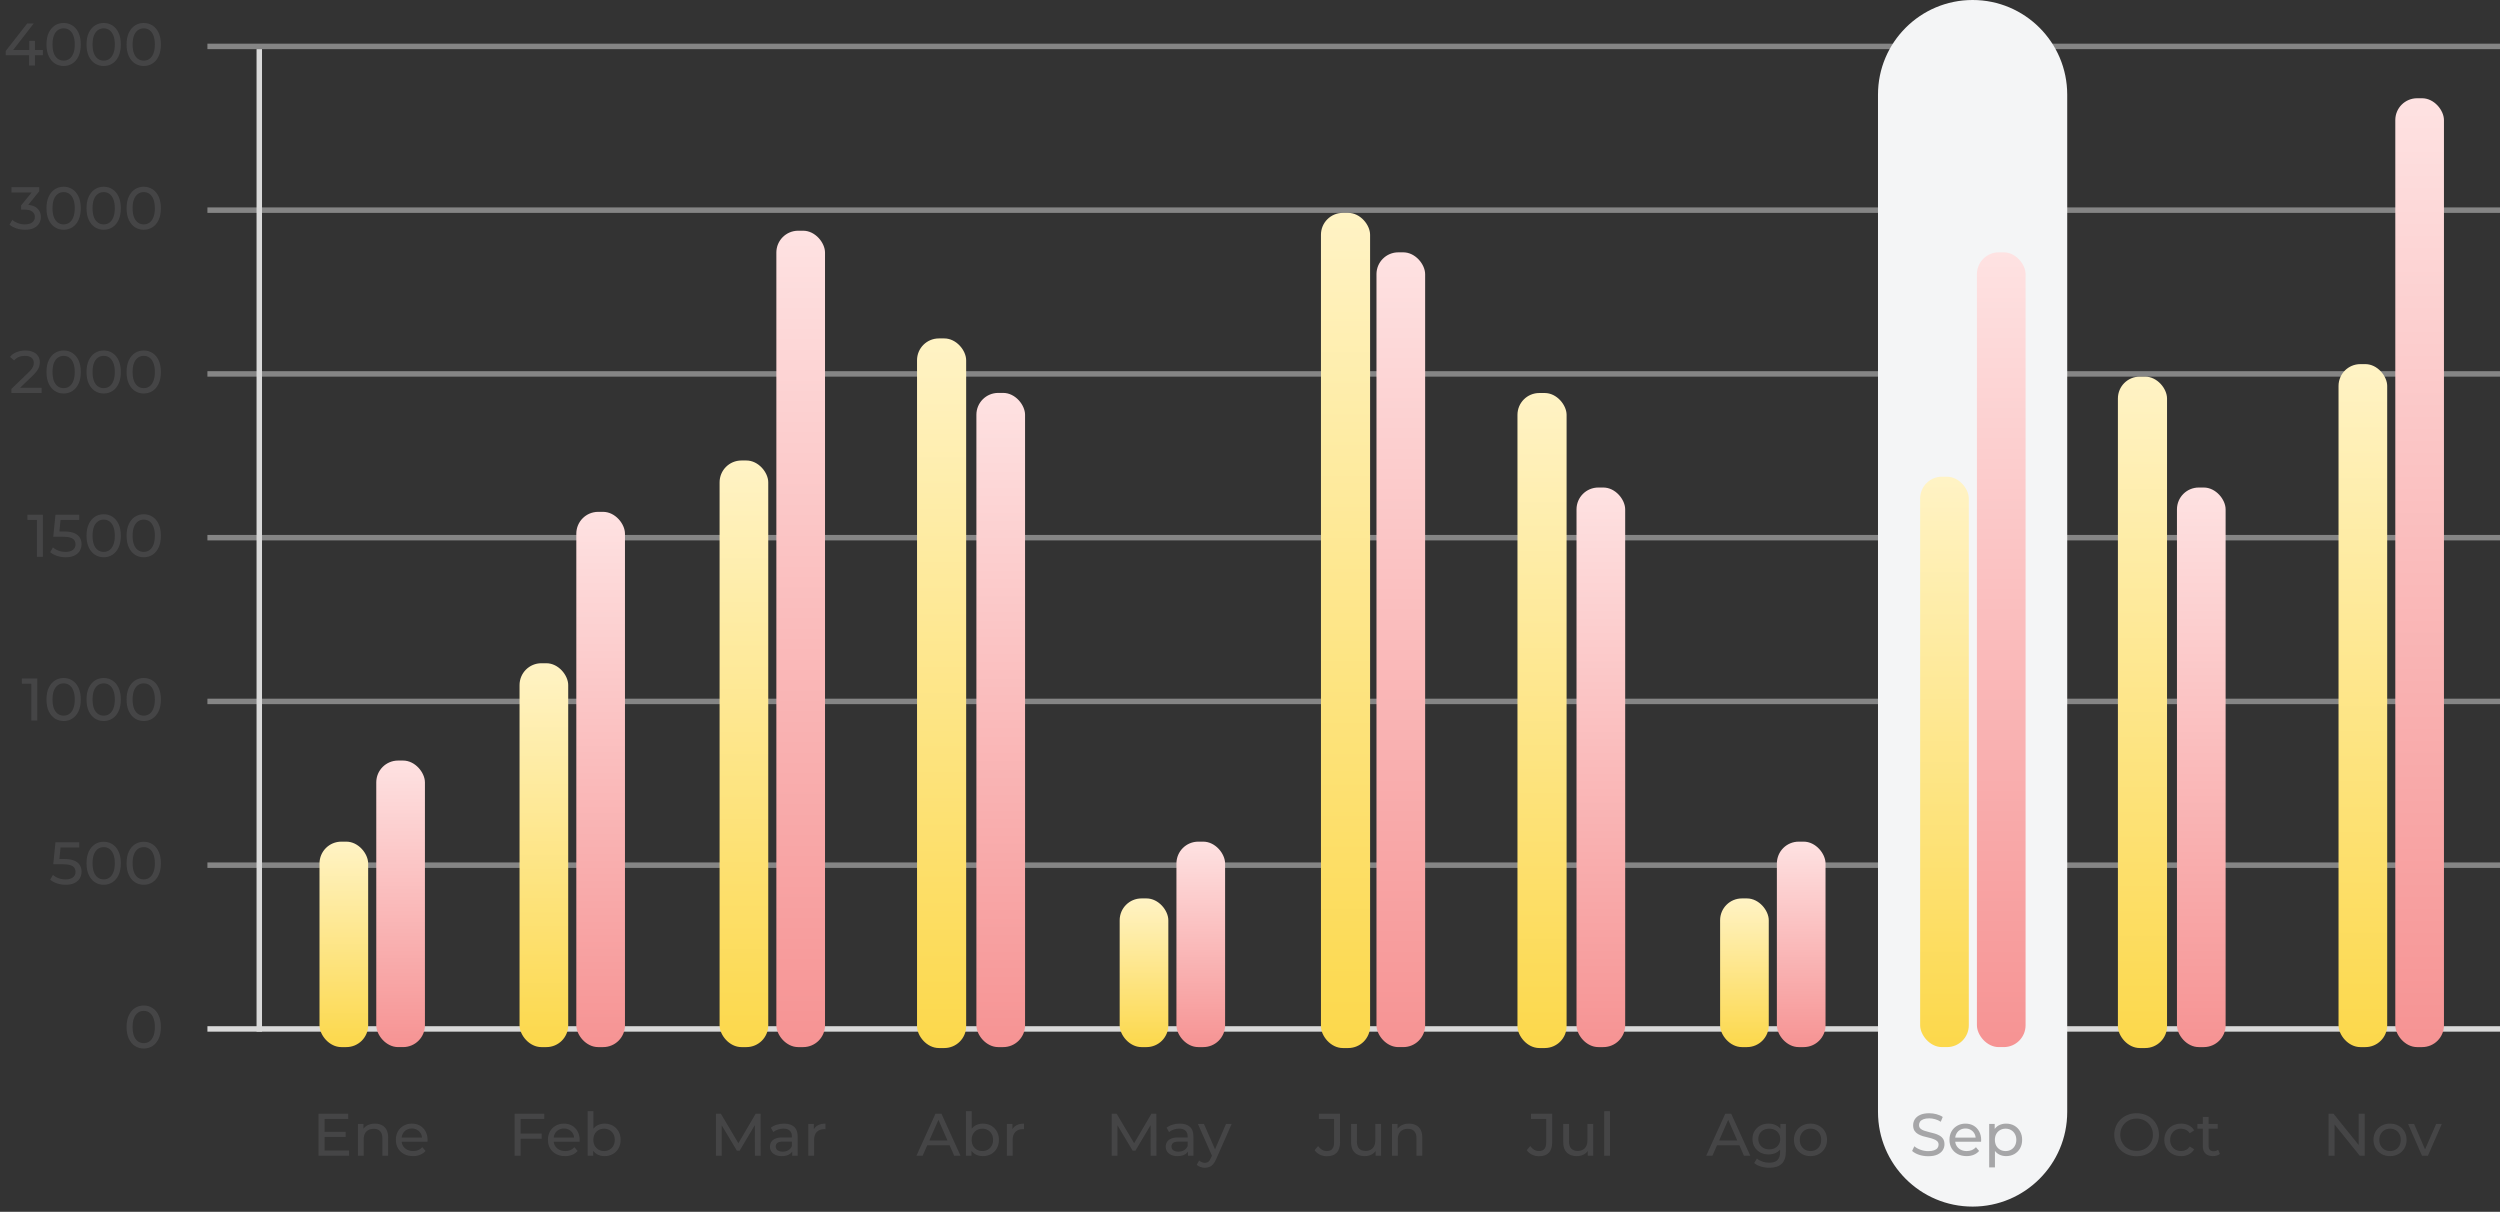 <svg width="458" height="222" viewBox="0 0 458 222" fill="none" xmlns="http://www.w3.org/2000/svg">
<rect x="0" y="0" width="458" height="222" fill="#333333" stroke="none"/>
<line x1="38" y1="188.5" x2="458" y2="188.5" stroke="#D9D9D9"/>
<line x1="47.5" y1="189" x2="47.5" y2="9" stroke="#D9D9D9"/>
<line opacity="0.5" x1="38" y1="158.5" x2="458" y2="158.5" stroke="#D9D9D9"/>
<line opacity="0.5" x1="38" y1="128.5" x2="458" y2="128.5" stroke="#D9D9D9"/>
<line opacity="0.5" x1="38" y1="98.5" x2="458" y2="98.5" stroke="#D9D9D9"/>
<line opacity="0.5" x1="38" y1="68.5" x2="458" y2="68.5" stroke="#D9D9D9"/>
<line opacity="0.5" x1="38" y1="38.5" x2="458" y2="38.5" stroke="#D9D9D9"/>
<line opacity="0.5" x1="38" y1="8.5" x2="458" y2="8.5" stroke="#D9D9D9"/>
<path d="M344.048 17.333C344.048 7.76 351.808 0 361.381 0C370.954 0 378.714 7.76 378.714 17.333V203.714C378.714 213.287 370.954 221.048 361.381 221.048C351.808 221.048 344.048 213.287 344.048 203.714V17.333Z" fill="#F4F5F6"/>
<rect x="68.933" y="139.333" width="8.914" height="52.495" rx="4" fill="url(#paint0_linear_394_1539)"/>
<rect x="58.533" y="154.19" width="8.914" height="37.638" rx="4" fill="url(#paint1_linear_394_1539)"/>
<rect x="178.876" y="71.981" width="8.914" height="119.848" rx="4" fill="url(#paint2_linear_394_1539)"/>
<rect x="168" y="62" width="9" height="130" rx="4" fill="url(#paint3_linear_394_1539)"/>
<rect x="105.581" y="93.772" width="8.914" height="98.057" rx="4" fill="url(#paint4_linear_394_1539)"/>
<rect x="95.181" y="121.505" width="8.914" height="70.324" rx="4" fill="url(#paint5_linear_394_1539)"/>
<rect x="215.524" y="154.19" width="8.914" height="37.638" rx="4" fill="url(#paint6_linear_394_1539)"/>
<rect x="205.124" y="164.591" width="8.914" height="27.238" rx="4" fill="url(#paint7_linear_394_1539)"/>
<rect x="142.229" y="42.267" width="8.914" height="149.562" rx="4" fill="url(#paint8_linear_394_1539)"/>
<rect x="131.829" y="84.362" width="8.914" height="107.467" rx="4" fill="url(#paint9_linear_394_1539)"/>
<rect x="288.819" y="89.314" width="8.914" height="102.514" rx="4" fill="url(#paint10_linear_394_1539)"/>
<rect x="278" y="72" width="9" height="120" rx="4" fill="url(#paint11_linear_394_1539)"/>
<rect x="325.524" y="154.19" width="8.914" height="37.638" rx="4" fill="url(#paint12_linear_394_1539)"/>
<rect x="315.124" y="164.591" width="8.914" height="27.238" rx="4" fill="url(#paint13_linear_394_1539)"/>
<rect x="362.172" y="46.228" width="8.914" height="145.6" rx="4" fill="url(#paint14_linear_394_1539)"/>
<rect x="351.771" y="87.333" width="8.914" height="104.495" rx="4" fill="url(#paint15_linear_394_1539)"/>
<rect x="398.819" y="89.314" width="8.914" height="102.514" rx="4" fill="url(#paint16_linear_394_1539)"/>
<rect x="388" y="69" width="9" height="123" rx="4" fill="url(#paint17_linear_394_1539)"/>
<path opacity="0.5" d="M59.36 207.355H63.32V208.29H59.36V207.355ZM59.459 210.776H63.947V211.733H58.359V204.033H63.793V204.99H59.459V210.776ZM68.687 205.848C69.164 205.848 69.582 205.94 69.941 206.123C70.308 206.307 70.594 206.585 70.799 206.959C71.005 207.333 71.107 207.806 71.107 208.378V211.733H70.051V208.499C70.051 207.935 69.912 207.509 69.633 207.223C69.362 206.937 68.977 206.794 68.478 206.794C68.104 206.794 67.778 206.868 67.499 207.014C67.221 207.161 67.004 207.377 66.85 207.663C66.704 207.949 66.63 208.305 66.63 208.73V211.733H65.574V205.903H66.586V207.476L66.421 207.058C66.612 206.677 66.905 206.38 67.301 206.167C67.697 205.955 68.159 205.848 68.687 205.848ZM75.657 211.799C75.034 211.799 74.484 211.671 74.007 211.414C73.538 211.158 73.171 210.806 72.907 210.358C72.651 209.911 72.522 209.398 72.522 208.818C72.522 208.239 72.647 207.726 72.897 207.278C73.153 206.831 73.501 206.483 73.942 206.233C74.389 205.977 74.891 205.848 75.448 205.848C76.013 205.848 76.512 205.973 76.945 206.222C77.377 206.472 77.715 206.824 77.957 207.278C78.206 207.726 78.331 208.25 78.331 208.851C78.331 208.895 78.327 208.947 78.32 209.005C78.32 209.064 78.316 209.119 78.308 209.17H73.347V208.411H77.758L77.329 208.675C77.337 208.301 77.26 207.968 77.099 207.674C76.937 207.381 76.713 207.154 76.427 206.992C76.149 206.824 75.823 206.739 75.448 206.739C75.082 206.739 74.755 206.824 74.469 206.992C74.183 207.154 73.96 207.385 73.799 207.685C73.637 207.979 73.556 208.316 73.556 208.697V208.873C73.556 209.262 73.644 209.61 73.82 209.918C74.004 210.219 74.257 210.454 74.579 210.622C74.902 210.791 75.272 210.875 75.691 210.875C76.035 210.875 76.347 210.817 76.626 210.699C76.912 210.582 77.161 210.406 77.374 210.171L77.957 210.853C77.692 211.161 77.362 211.396 76.966 211.557C76.578 211.719 76.141 211.799 75.657 211.799Z" fill="#59595B"/>
<path opacity="0.5" d="M26.337 192.088C25.736 192.088 25.197 191.934 24.72 191.626C24.251 191.318 23.877 190.871 23.598 190.284C23.327 189.697 23.191 188.986 23.191 188.15C23.191 187.314 23.327 186.603 23.598 186.016C23.877 185.429 24.251 184.982 24.72 184.674C25.197 184.366 25.736 184.212 26.337 184.212C26.931 184.212 27.466 184.366 27.943 184.674C28.42 184.982 28.794 185.429 29.065 186.016C29.336 186.603 29.472 187.314 29.472 188.15C29.472 188.986 29.336 189.697 29.065 190.284C28.794 190.871 28.42 191.318 27.943 191.626C27.466 191.934 26.931 192.088 26.337 192.088ZM26.337 191.109C26.74 191.109 27.092 190.999 27.393 190.779C27.701 190.559 27.939 190.229 28.108 189.789C28.284 189.349 28.372 188.803 28.372 188.15C28.372 187.497 28.284 186.951 28.108 186.511C27.939 186.071 27.701 185.741 27.393 185.521C27.092 185.301 26.74 185.191 26.337 185.191C25.934 185.191 25.578 185.301 25.27 185.521C24.962 185.741 24.72 186.071 24.544 186.511C24.375 186.951 24.291 187.497 24.291 188.15C24.291 188.803 24.375 189.349 24.544 189.789C24.72 190.229 24.962 190.559 25.27 190.779C25.578 190.999 25.934 191.109 26.337 191.109Z" fill="#59595B"/>
<path opacity="0.5" d="M12.024 162.088C11.481 162.088 10.953 162.004 10.44 161.835C9.934 161.666 9.519 161.439 9.197 161.153L9.703 160.284C9.959 160.526 10.293 160.724 10.704 160.878C11.114 161.032 11.551 161.109 12.013 161.109C12.599 161.109 13.05 160.984 13.366 160.735C13.681 160.486 13.839 160.152 13.839 159.734C13.839 159.448 13.769 159.199 13.63 158.986C13.49 158.773 13.248 158.612 12.904 158.502C12.566 158.385 12.101 158.326 11.507 158.326H9.758L10.165 154.3H14.51V155.257H10.572L11.144 154.718L10.825 157.897L10.253 157.369H11.738C12.508 157.369 13.127 157.468 13.597 157.666C14.066 157.864 14.407 158.139 14.62 158.491C14.832 158.836 14.939 159.235 14.939 159.69C14.939 160.13 14.832 160.533 14.62 160.9C14.407 161.259 14.084 161.549 13.652 161.769C13.226 161.982 12.684 162.088 12.024 162.088ZM19 162.088C18.399 162.088 17.86 161.934 17.383 161.626C16.914 161.318 16.54 160.871 16.261 160.284C15.99 159.697 15.854 158.986 15.854 158.15C15.854 157.314 15.99 156.603 16.261 156.016C16.54 155.429 16.914 154.982 17.383 154.674C17.86 154.366 18.399 154.212 19 154.212C19.594 154.212 20.13 154.366 20.606 154.674C21.083 154.982 21.457 155.429 21.728 156.016C22 156.603 22.135 157.314 22.135 158.15C22.135 158.986 22 159.697 21.728 160.284C21.457 160.871 21.083 161.318 20.606 161.626C20.13 161.934 19.594 162.088 19 162.088ZM19 161.109C19.404 161.109 19.756 160.999 20.056 160.779C20.364 160.559 20.602 160.229 20.771 159.789C20.947 159.349 21.035 158.803 21.035 158.15C21.035 157.497 20.947 156.951 20.771 156.511C20.602 156.071 20.364 155.741 20.056 155.521C19.756 155.301 19.404 155.191 19 155.191C18.597 155.191 18.241 155.301 17.933 155.521C17.625 155.741 17.383 156.071 17.207 156.511C17.038 156.951 16.954 157.497 16.954 158.15C16.954 158.803 17.038 159.349 17.207 159.789C17.383 160.229 17.625 160.559 17.933 160.779C18.241 160.999 18.597 161.109 19 161.109ZM26.337 162.088C25.736 162.088 25.197 161.934 24.72 161.626C24.251 161.318 23.877 160.871 23.598 160.284C23.327 159.697 23.191 158.986 23.191 158.15C23.191 157.314 23.327 156.603 23.598 156.016C23.877 155.429 24.251 154.982 24.72 154.674C25.197 154.366 25.736 154.212 26.337 154.212C26.931 154.212 27.466 154.366 27.943 154.674C28.42 154.982 28.794 155.429 29.065 156.016C29.336 156.603 29.472 157.314 29.472 158.15C29.472 158.986 29.336 159.697 29.065 160.284C28.794 160.871 28.42 161.318 27.943 161.626C27.466 161.934 26.931 162.088 26.337 162.088ZM26.337 161.109C26.74 161.109 27.092 160.999 27.393 160.779C27.701 160.559 27.939 160.229 28.108 159.789C28.284 159.349 28.372 158.803 28.372 158.15C28.372 157.497 28.284 156.951 28.108 156.511C27.939 156.071 27.701 155.741 27.393 155.521C27.092 155.301 26.74 155.191 26.337 155.191C25.934 155.191 25.578 155.301 25.27 155.521C24.962 155.741 24.72 156.071 24.544 156.511C24.375 156.951 24.291 157.497 24.291 158.15C24.291 158.803 24.375 159.349 24.544 159.789C24.72 160.229 24.962 160.559 25.27 160.779C25.578 160.999 25.934 161.109 26.337 161.109Z" fill="#59595B"/>
<path opacity="0.5" d="M5.744 132V124.74L6.217 125.257H4.006V124.3H6.833V132H5.744ZM11.663 132.088C11.062 132.088 10.523 131.934 10.046 131.626C9.577 131.318 9.203 130.871 8.924 130.284C8.653 129.697 8.517 128.986 8.517 128.15C8.517 127.314 8.653 126.603 8.924 126.016C9.203 125.429 9.577 124.982 10.046 124.674C10.523 124.366 11.062 124.212 11.663 124.212C12.257 124.212 12.793 124.366 13.269 124.674C13.746 124.982 14.12 125.429 14.391 126.016C14.663 126.603 14.798 127.314 14.798 128.15C14.798 128.986 14.663 129.697 14.391 130.284C14.12 130.871 13.746 131.318 13.269 131.626C12.793 131.934 12.257 132.088 11.663 132.088ZM11.663 131.109C12.067 131.109 12.419 130.999 12.719 130.779C13.027 130.559 13.266 130.229 13.434 129.789C13.61 129.349 13.698 128.803 13.698 128.15C13.698 127.497 13.61 126.951 13.434 126.511C13.266 126.071 13.027 125.741 12.719 125.521C12.419 125.301 12.067 125.191 11.663 125.191C11.26 125.191 10.904 125.301 10.596 125.521C10.288 125.741 10.046 126.071 9.87 126.511C9.702 126.951 9.617 127.497 9.617 128.15C9.617 128.803 9.702 129.349 9.87 129.789C10.046 130.229 10.288 130.559 10.596 130.779C10.904 130.999 11.26 131.109 11.663 131.109ZM19 132.088C18.399 132.088 17.86 131.934 17.383 131.626C16.914 131.318 16.54 130.871 16.261 130.284C15.99 129.697 15.854 128.986 15.854 128.15C15.854 127.314 15.99 126.603 16.261 126.016C16.54 125.429 16.914 124.982 17.383 124.674C17.86 124.366 18.399 124.212 19 124.212C19.594 124.212 20.13 124.366 20.606 124.674C21.083 124.982 21.457 125.429 21.728 126.016C22 126.603 22.135 127.314 22.135 128.15C22.135 128.986 22 129.697 21.728 130.284C21.457 130.871 21.083 131.318 20.606 131.626C20.13 131.934 19.594 132.088 19 132.088ZM19 131.109C19.404 131.109 19.756 130.999 20.056 130.779C20.364 130.559 20.602 130.229 20.771 129.789C20.947 129.349 21.035 128.803 21.035 128.15C21.035 127.497 20.947 126.951 20.771 126.511C20.602 126.071 20.364 125.741 20.056 125.521C19.756 125.301 19.404 125.191 19 125.191C18.597 125.191 18.241 125.301 17.933 125.521C17.625 125.741 17.383 126.071 17.207 126.511C17.038 126.951 16.954 127.497 16.954 128.15C16.954 128.803 17.038 129.349 17.207 129.789C17.383 130.229 17.625 130.559 17.933 130.779C18.241 130.999 18.597 131.109 19 131.109ZM26.337 132.088C25.736 132.088 25.197 131.934 24.72 131.626C24.251 131.318 23.877 130.871 23.598 130.284C23.327 129.697 23.191 128.986 23.191 128.15C23.191 127.314 23.327 126.603 23.598 126.016C23.877 125.429 24.251 124.982 24.72 124.674C25.197 124.366 25.736 124.212 26.337 124.212C26.931 124.212 27.466 124.366 27.943 124.674C28.42 124.982 28.794 125.429 29.065 126.016C29.336 126.603 29.472 127.314 29.472 128.15C29.472 128.986 29.336 129.697 29.065 130.284C28.794 130.871 28.42 131.318 27.943 131.626C27.466 131.934 26.931 132.088 26.337 132.088ZM26.337 131.109C26.74 131.109 27.092 130.999 27.393 130.779C27.701 130.559 27.939 130.229 28.108 129.789C28.284 129.349 28.372 128.803 28.372 128.15C28.372 127.497 28.284 126.951 28.108 126.511C27.939 126.071 27.701 125.741 27.393 125.521C27.092 125.301 26.74 125.191 26.337 125.191C25.934 125.191 25.578 125.301 25.27 125.521C24.962 125.741 24.72 126.071 24.544 126.511C24.375 126.951 24.291 127.497 24.291 128.15C24.291 128.803 24.375 129.349 24.544 129.789C24.72 130.229 24.962 130.559 25.27 130.779C25.578 130.999 25.934 131.109 26.337 131.109Z" fill="#59595B"/>
<path opacity="0.5" d="M6.764 102V94.74L7.237 95.257H5.026V94.3H7.853V102H6.764ZM12.024 102.088C11.481 102.088 10.953 102.004 10.44 101.835C9.934 101.666 9.519 101.439 9.197 101.153L9.703 100.284C9.959 100.526 10.293 100.724 10.704 100.878C11.114 101.032 11.551 101.109 12.013 101.109C12.599 101.109 13.05 100.984 13.366 100.735C13.681 100.486 13.839 100.152 13.839 99.734C13.839 99.448 13.769 99.199 13.63 98.986C13.49 98.773 13.248 98.612 12.904 98.502C12.566 98.385 12.101 98.326 11.507 98.326H9.758L10.165 94.3H14.51V95.257H10.572L11.144 94.718L10.825 97.897L10.253 97.369H11.738C12.508 97.369 13.127 97.468 13.597 97.666C14.066 97.864 14.407 98.139 14.62 98.491C14.832 98.836 14.939 99.235 14.939 99.69C14.939 100.13 14.832 100.533 14.62 100.9C14.407 101.259 14.084 101.549 13.652 101.769C13.226 101.982 12.684 102.088 12.024 102.088ZM19 102.088C18.399 102.088 17.86 101.934 17.383 101.626C16.914 101.318 16.54 100.871 16.261 100.284C15.99 99.697 15.854 98.986 15.854 98.15C15.854 97.314 15.99 96.603 16.261 96.016C16.54 95.429 16.914 94.982 17.383 94.674C17.86 94.366 18.399 94.212 19 94.212C19.594 94.212 20.13 94.366 20.606 94.674C21.083 94.982 21.457 95.429 21.728 96.016C22 96.603 22.135 97.314 22.135 98.15C22.135 98.986 22 99.697 21.728 100.284C21.457 100.871 21.083 101.318 20.606 101.626C20.13 101.934 19.594 102.088 19 102.088ZM19 101.109C19.404 101.109 19.756 100.999 20.056 100.779C20.364 100.559 20.602 100.229 20.771 99.789C20.947 99.349 21.035 98.803 21.035 98.15C21.035 97.497 20.947 96.951 20.771 96.511C20.602 96.071 20.364 95.741 20.056 95.521C19.756 95.301 19.404 95.191 19 95.191C18.597 95.191 18.241 95.301 17.933 95.521C17.625 95.741 17.383 96.071 17.207 96.511C17.038 96.951 16.954 97.497 16.954 98.15C16.954 98.803 17.038 99.349 17.207 99.789C17.383 100.229 17.625 100.559 17.933 100.779C18.241 100.999 18.597 101.109 19 101.109ZM26.337 102.088C25.736 102.088 25.197 101.934 24.72 101.626C24.251 101.318 23.877 100.871 23.598 100.284C23.327 99.697 23.191 98.986 23.191 98.15C23.191 97.314 23.327 96.603 23.598 96.016C23.877 95.429 24.251 94.982 24.72 94.674C25.197 94.366 25.736 94.212 26.337 94.212C26.931 94.212 27.466 94.366 27.943 94.674C28.42 94.982 28.794 95.429 29.065 96.016C29.336 96.603 29.472 97.314 29.472 98.15C29.472 98.986 29.336 99.697 29.065 100.284C28.794 100.871 28.42 101.318 27.943 101.626C27.466 101.934 26.931 102.088 26.337 102.088ZM26.337 101.109C26.74 101.109 27.092 100.999 27.393 100.779C27.701 100.559 27.939 100.229 28.108 99.789C28.284 99.349 28.372 98.803 28.372 98.15C28.372 97.497 28.284 96.951 28.108 96.511C27.939 96.071 27.701 95.741 27.393 95.521C27.092 95.301 26.74 95.191 26.337 95.191C25.934 95.191 25.578 95.301 25.27 95.521C24.962 95.741 24.72 96.071 24.544 96.511C24.375 96.951 24.291 97.497 24.291 98.15C24.291 98.803 24.375 99.349 24.544 99.789C24.72 100.229 24.962 100.559 25.27 100.779C25.578 100.999 25.934 101.109 26.337 101.109Z" fill="#59595B"/>
<path opacity="0.5" d="M2.091 72V71.252L5.226 68.227C5.504 67.963 5.71 67.732 5.842 67.534C5.981 67.329 6.073 67.142 6.117 66.973C6.168 66.797 6.194 66.628 6.194 66.467C6.194 66.071 6.054 65.759 5.776 65.532C5.497 65.305 5.09 65.191 4.555 65.191C4.144 65.191 3.774 65.261 3.444 65.4C3.114 65.532 2.828 65.741 2.586 66.027L1.838 65.378C2.131 65.004 2.523 64.718 3.015 64.52C3.513 64.315 4.06 64.212 4.654 64.212C5.189 64.212 5.655 64.3 6.051 64.476C6.447 64.645 6.751 64.89 6.964 65.213C7.184 65.536 7.294 65.917 7.294 66.357C7.294 66.606 7.261 66.852 7.195 67.094C7.129 67.336 7.004 67.593 6.821 67.864C6.637 68.135 6.373 68.44 6.029 68.777L3.235 71.472L2.971 71.043H7.624V72H2.091ZM11.663 72.088C11.062 72.088 10.523 71.934 10.046 71.626C9.577 71.318 9.203 70.871 8.924 70.284C8.653 69.697 8.517 68.986 8.517 68.15C8.517 67.314 8.653 66.603 8.924 66.016C9.203 65.429 9.577 64.982 10.046 64.674C10.523 64.366 11.062 64.212 11.663 64.212C12.257 64.212 12.793 64.366 13.269 64.674C13.746 64.982 14.12 65.429 14.391 66.016C14.663 66.603 14.798 67.314 14.798 68.15C14.798 68.986 14.663 69.697 14.391 70.284C14.12 70.871 13.746 71.318 13.269 71.626C12.793 71.934 12.257 72.088 11.663 72.088ZM11.663 71.109C12.067 71.109 12.419 70.999 12.719 70.779C13.027 70.559 13.266 70.229 13.434 69.789C13.61 69.349 13.698 68.803 13.698 68.15C13.698 67.497 13.61 66.951 13.434 66.511C13.266 66.071 13.027 65.741 12.719 65.521C12.419 65.301 12.067 65.191 11.663 65.191C11.26 65.191 10.904 65.301 10.596 65.521C10.288 65.741 10.046 66.071 9.87 66.511C9.702 66.951 9.617 67.497 9.617 68.15C9.617 68.803 9.702 69.349 9.87 69.789C10.046 70.229 10.288 70.559 10.596 70.779C10.904 70.999 11.26 71.109 11.663 71.109ZM19 72.088C18.399 72.088 17.86 71.934 17.383 71.626C16.914 71.318 16.54 70.871 16.261 70.284C15.99 69.697 15.854 68.986 15.854 68.15C15.854 67.314 15.99 66.603 16.261 66.016C16.54 65.429 16.914 64.982 17.383 64.674C17.86 64.366 18.399 64.212 19 64.212C19.594 64.212 20.13 64.366 20.606 64.674C21.083 64.982 21.457 65.429 21.728 66.016C22 66.603 22.135 67.314 22.135 68.15C22.135 68.986 22 69.697 21.728 70.284C21.457 70.871 21.083 71.318 20.606 71.626C20.13 71.934 19.594 72.088 19 72.088ZM19 71.109C19.404 71.109 19.756 70.999 20.056 70.779C20.364 70.559 20.602 70.229 20.771 69.789C20.947 69.349 21.035 68.803 21.035 68.15C21.035 67.497 20.947 66.951 20.771 66.511C20.602 66.071 20.364 65.741 20.056 65.521C19.756 65.301 19.404 65.191 19 65.191C18.597 65.191 18.241 65.301 17.933 65.521C17.625 65.741 17.383 66.071 17.207 66.511C17.038 66.951 16.954 67.497 16.954 68.15C16.954 68.803 17.038 69.349 17.207 69.789C17.383 70.229 17.625 70.559 17.933 70.779C18.241 70.999 18.597 71.109 19 71.109ZM26.337 72.088C25.736 72.088 25.197 71.934 24.72 71.626C24.251 71.318 23.877 70.871 23.598 70.284C23.327 69.697 23.191 68.986 23.191 68.15C23.191 67.314 23.327 66.603 23.598 66.016C23.877 65.429 24.251 64.982 24.72 64.674C25.197 64.366 25.736 64.212 26.337 64.212C26.931 64.212 27.466 64.366 27.943 64.674C28.42 64.982 28.794 65.429 29.065 66.016C29.336 66.603 29.472 67.314 29.472 68.15C29.472 68.986 29.336 69.697 29.065 70.284C28.794 70.871 28.42 71.318 27.943 71.626C27.466 71.934 26.931 72.088 26.337 72.088ZM26.337 71.109C26.74 71.109 27.092 70.999 27.393 70.779C27.701 70.559 27.939 70.229 28.108 69.789C28.284 69.349 28.372 68.803 28.372 68.15C28.372 67.497 28.284 66.951 28.108 66.511C27.939 66.071 27.701 65.741 27.393 65.521C27.092 65.301 26.74 65.191 26.337 65.191C25.934 65.191 25.578 65.301 25.27 65.521C24.962 65.741 24.72 66.071 24.544 66.511C24.375 66.951 24.291 67.497 24.291 68.15C24.291 68.803 24.375 69.349 24.544 69.789C24.72 70.229 24.962 70.559 25.27 70.779C25.578 70.999 25.934 71.109 26.337 71.109Z" fill="#59595B"/>
<path opacity="0.5" d="M4.576 42.088C4.034 42.088 3.506 42.004 2.992 41.835C2.486 41.666 2.072 41.439 1.749 41.153L2.255 40.284C2.512 40.526 2.846 40.724 3.256 40.878C3.667 41.032 4.107 41.109 4.576 41.109C5.148 41.109 5.592 40.988 5.907 40.746C6.23 40.497 6.391 40.163 6.391 39.745C6.391 39.342 6.237 39.019 5.929 38.777C5.629 38.528 5.148 38.403 4.488 38.403H3.872V37.633L6.16 34.817L6.314 35.257H2.101V34.3H7.183V35.048L4.906 37.853L4.334 37.512H4.697C5.629 37.512 6.325 37.721 6.787 38.139C7.257 38.557 7.491 39.089 7.491 39.734C7.491 40.167 7.385 40.563 7.172 40.922C6.96 41.281 6.637 41.567 6.204 41.78C5.779 41.985 5.236 42.088 4.576 42.088ZM11.663 42.088C11.062 42.088 10.523 41.934 10.046 41.626C9.577 41.318 9.203 40.871 8.924 40.284C8.653 39.697 8.517 38.986 8.517 38.15C8.517 37.314 8.653 36.603 8.924 36.016C9.203 35.429 9.577 34.982 10.046 34.674C10.523 34.366 11.062 34.212 11.663 34.212C12.257 34.212 12.793 34.366 13.269 34.674C13.746 34.982 14.12 35.429 14.391 36.016C14.663 36.603 14.798 37.314 14.798 38.15C14.798 38.986 14.663 39.697 14.391 40.284C14.12 40.871 13.746 41.318 13.269 41.626C12.793 41.934 12.257 42.088 11.663 42.088ZM11.663 41.109C12.067 41.109 12.419 40.999 12.719 40.779C13.027 40.559 13.266 40.229 13.434 39.789C13.61 39.349 13.698 38.803 13.698 38.15C13.698 37.497 13.61 36.951 13.434 36.511C13.266 36.071 13.027 35.741 12.719 35.521C12.419 35.301 12.067 35.191 11.663 35.191C11.26 35.191 10.904 35.301 10.596 35.521C10.288 35.741 10.046 36.071 9.87 36.511C9.702 36.951 9.617 37.497 9.617 38.15C9.617 38.803 9.702 39.349 9.87 39.789C10.046 40.229 10.288 40.559 10.596 40.779C10.904 40.999 11.26 41.109 11.663 41.109ZM19 42.088C18.399 42.088 17.86 41.934 17.383 41.626C16.914 41.318 16.54 40.871 16.261 40.284C15.99 39.697 15.854 38.986 15.854 38.15C15.854 37.314 15.99 36.603 16.261 36.016C16.54 35.429 16.914 34.982 17.383 34.674C17.86 34.366 18.399 34.212 19 34.212C19.594 34.212 20.13 34.366 20.606 34.674C21.083 34.982 21.457 35.429 21.728 36.016C22 36.603 22.135 37.314 22.135 38.15C22.135 38.986 22 39.697 21.728 40.284C21.457 40.871 21.083 41.318 20.606 41.626C20.13 41.934 19.594 42.088 19 42.088ZM19 41.109C19.404 41.109 19.756 40.999 20.056 40.779C20.364 40.559 20.602 40.229 20.771 39.789C20.947 39.349 21.035 38.803 21.035 38.15C21.035 37.497 20.947 36.951 20.771 36.511C20.602 36.071 20.364 35.741 20.056 35.521C19.756 35.301 19.404 35.191 19 35.191C18.597 35.191 18.241 35.301 17.933 35.521C17.625 35.741 17.383 36.071 17.207 36.511C17.038 36.951 16.954 37.497 16.954 38.15C16.954 38.803 17.038 39.349 17.207 39.789C17.383 40.229 17.625 40.559 17.933 40.779C18.241 40.999 18.597 41.109 19 41.109ZM26.337 42.088C25.736 42.088 25.197 41.934 24.72 41.626C24.251 41.318 23.877 40.871 23.598 40.284C23.327 39.697 23.191 38.986 23.191 38.15C23.191 37.314 23.327 36.603 23.598 36.016C23.877 35.429 24.251 34.982 24.72 34.674C25.197 34.366 25.736 34.212 26.337 34.212C26.931 34.212 27.466 34.366 27.943 34.674C28.42 34.982 28.794 35.429 29.065 36.016C29.336 36.603 29.472 37.314 29.472 38.15C29.472 38.986 29.336 39.697 29.065 40.284C28.794 40.871 28.42 41.318 27.943 41.626C27.466 41.934 26.931 42.088 26.337 42.088ZM26.337 41.109C26.74 41.109 27.092 40.999 27.393 40.779C27.701 40.559 27.939 40.229 28.108 39.789C28.284 39.349 28.372 38.803 28.372 38.15C28.372 37.497 28.284 36.951 28.108 36.511C27.939 36.071 27.701 35.741 27.393 35.521C27.092 35.301 26.74 35.191 26.337 35.191C25.934 35.191 25.578 35.301 25.27 35.521C24.962 35.741 24.72 36.071 24.544 36.511C24.375 36.951 24.291 37.497 24.291 38.15C24.291 38.803 24.375 39.349 24.544 39.789C24.72 40.229 24.962 40.559 25.27 40.779C25.578 40.999 25.934 41.109 26.337 41.109Z" fill="#59595B"/>
<path opacity="0.5" d="M1.049 10.108V9.338L4.987 4.3H6.175L2.27 9.338L1.709 9.162H7.858V10.108H1.049ZM5.328 12V10.108L5.361 9.162V7.49H6.395V12H5.328ZM11.663 12.088C11.062 12.088 10.523 11.934 10.046 11.626C9.577 11.318 9.203 10.871 8.924 10.284C8.653 9.697 8.517 8.986 8.517 8.15C8.517 7.314 8.653 6.603 8.924 6.016C9.203 5.429 9.577 4.982 10.046 4.674C10.523 4.366 11.062 4.212 11.663 4.212C12.257 4.212 12.793 4.366 13.269 4.674C13.746 4.982 14.12 5.429 14.391 6.016C14.663 6.603 14.798 7.314 14.798 8.15C14.798 8.986 14.663 9.697 14.391 10.284C14.12 10.871 13.746 11.318 13.269 11.626C12.793 11.934 12.257 12.088 11.663 12.088ZM11.663 11.109C12.067 11.109 12.419 10.999 12.719 10.779C13.027 10.559 13.266 10.229 13.434 9.789C13.61 9.349 13.698 8.803 13.698 8.15C13.698 7.497 13.61 6.951 13.434 6.511C13.266 6.071 13.027 5.741 12.719 5.521C12.419 5.301 12.067 5.191 11.663 5.191C11.26 5.191 10.904 5.301 10.596 5.521C10.288 5.741 10.046 6.071 9.87 6.511C9.702 6.951 9.617 7.497 9.617 8.15C9.617 8.803 9.702 9.349 9.87 9.789C10.046 10.229 10.288 10.559 10.596 10.779C10.904 10.999 11.26 11.109 11.663 11.109ZM19 12.088C18.399 12.088 17.86 11.934 17.383 11.626C16.914 11.318 16.54 10.871 16.261 10.284C15.99 9.697 15.854 8.986 15.854 8.15C15.854 7.314 15.99 6.603 16.261 6.016C16.54 5.429 16.914 4.982 17.383 4.674C17.86 4.366 18.399 4.212 19 4.212C19.594 4.212 20.13 4.366 20.606 4.674C21.083 4.982 21.457 5.429 21.728 6.016C22 6.603 22.135 7.314 22.135 8.15C22.135 8.986 22 9.697 21.728 10.284C21.457 10.871 21.083 11.318 20.606 11.626C20.13 11.934 19.594 12.088 19 12.088ZM19 11.109C19.404 11.109 19.756 10.999 20.056 10.779C20.364 10.559 20.602 10.229 20.771 9.789C20.947 9.349 21.035 8.803 21.035 8.15C21.035 7.497 20.947 6.951 20.771 6.511C20.602 6.071 20.364 5.741 20.056 5.521C19.756 5.301 19.404 5.191 19 5.191C18.597 5.191 18.241 5.301 17.933 5.521C17.625 5.741 17.383 6.071 17.207 6.511C17.038 6.951 16.954 7.497 16.954 8.15C16.954 8.803 17.038 9.349 17.207 9.789C17.383 10.229 17.625 10.559 17.933 10.779C18.241 10.999 18.597 11.109 19 11.109ZM26.337 12.088C25.736 12.088 25.197 11.934 24.72 11.626C24.251 11.318 23.877 10.871 23.598 10.284C23.327 9.697 23.191 8.986 23.191 8.15C23.191 7.314 23.327 6.603 23.598 6.016C23.877 5.429 24.251 4.982 24.72 4.674C25.197 4.366 25.736 4.212 26.337 4.212C26.931 4.212 27.466 4.366 27.943 4.674C28.42 4.982 28.794 5.429 29.065 6.016C29.336 6.603 29.472 7.314 29.472 8.15C29.472 8.986 29.336 9.697 29.065 10.284C28.794 10.871 28.42 11.318 27.943 11.626C27.466 11.934 26.931 12.088 26.337 12.088ZM26.337 11.109C26.74 11.109 27.092 10.999 27.393 10.779C27.701 10.559 27.939 10.229 28.108 9.789C28.284 9.349 28.372 8.803 28.372 8.15C28.372 7.497 28.284 6.951 28.108 6.511C27.939 6.071 27.701 5.741 27.393 5.521C27.092 5.301 26.74 5.191 26.337 5.191C25.934 5.191 25.578 5.301 25.27 5.521C24.962 5.741 24.72 6.071 24.544 6.511C24.375 6.951 24.291 7.497 24.291 8.15C24.291 8.803 24.375 9.349 24.544 9.789C24.72 10.229 24.962 10.559 25.27 10.779C25.578 10.999 25.934 11.109 26.337 11.109Z" fill="#59595B"/>
<path opacity="0.5" d="M203.663 211.733V204.033H204.565L208.019 209.852H207.535L210.945 204.033H211.847L211.858 211.733H210.802L210.791 205.694H211.044L208.008 210.798H207.502L204.444 205.694H204.719V211.733H203.663ZM217.634 211.733V210.501L217.579 210.27V208.169C217.579 207.722 217.447 207.377 217.183 207.135C216.926 206.886 216.538 206.761 216.017 206.761C215.672 206.761 215.335 206.82 215.005 206.937C214.675 207.047 214.396 207.198 214.169 207.388L213.729 206.596C214.03 206.354 214.389 206.171 214.807 206.046C215.232 205.914 215.676 205.848 216.138 205.848C216.937 205.848 217.553 206.043 217.986 206.431C218.419 206.82 218.635 207.414 218.635 208.213V211.733H217.634ZM215.72 211.799C215.287 211.799 214.906 211.726 214.576 211.579C214.253 211.433 214.004 211.231 213.828 210.974C213.652 210.71 213.564 210.413 213.564 210.083C213.564 209.768 213.637 209.482 213.784 209.225C213.938 208.969 214.184 208.763 214.521 208.609C214.866 208.455 215.328 208.378 215.907 208.378H217.755V209.137H215.951C215.423 209.137 215.067 209.225 214.884 209.401C214.701 209.577 214.609 209.79 214.609 210.039C214.609 210.325 214.723 210.556 214.95 210.732C215.177 210.901 215.493 210.985 215.896 210.985C216.292 210.985 216.637 210.897 216.93 210.721C217.231 210.545 217.447 210.289 217.579 209.951L217.788 210.677C217.649 211.022 217.403 211.297 217.051 211.502C216.699 211.7 216.255 211.799 215.72 211.799ZM220.735 213.933C220.456 213.933 220.185 213.886 219.921 213.79C219.657 213.702 219.429 213.57 219.239 213.394L219.69 212.602C219.836 212.742 219.998 212.848 220.174 212.921C220.35 212.995 220.537 213.031 220.735 213.031C220.991 213.031 221.204 212.965 221.373 212.833C221.541 212.701 221.699 212.467 221.846 212.129L222.209 211.326L222.319 211.194L224.607 205.903H225.641L222.814 212.316C222.645 212.727 222.454 213.05 222.242 213.284C222.036 213.519 221.809 213.684 221.56 213.779C221.31 213.882 221.035 213.933 220.735 213.933ZM222.121 211.92L219.459 205.903H220.559L222.825 211.095L222.121 211.92Z" fill="#59595B"/>
<path opacity="0.5" d="M95.267 207.674H99.238V208.62H95.267V207.674ZM95.377 211.733H94.277V204.033H99.711V204.99H95.377V211.733ZM103.518 211.799C102.895 211.799 102.345 211.671 101.868 211.414C101.399 211.158 101.032 210.806 100.768 210.358C100.512 209.911 100.383 209.398 100.383 208.818C100.383 208.239 100.508 207.726 100.757 207.278C101.014 206.831 101.362 206.483 101.802 206.233C102.25 205.977 102.752 205.848 103.309 205.848C103.874 205.848 104.373 205.973 104.805 206.222C105.238 206.472 105.575 206.824 105.817 207.278C106.067 207.726 106.191 208.25 106.191 208.851C106.191 208.895 106.188 208.947 106.18 209.005C106.18 209.064 106.177 209.119 106.169 209.17H101.208V208.411H105.619L105.19 208.675C105.198 208.301 105.121 207.968 104.959 207.674C104.798 207.381 104.574 207.154 104.288 206.992C104.01 206.824 103.683 206.739 103.309 206.739C102.943 206.739 102.616 206.824 102.33 206.992C102.044 207.154 101.821 207.385 101.659 207.685C101.498 207.979 101.417 208.316 101.417 208.697V208.873C101.417 209.262 101.505 209.61 101.681 209.918C101.865 210.219 102.118 210.454 102.44 210.622C102.763 210.791 103.133 210.875 103.551 210.875C103.896 210.875 104.208 210.817 104.486 210.699C104.772 210.582 105.022 210.406 105.234 210.171L105.817 210.853C105.553 211.161 105.223 211.396 104.827 211.557C104.439 211.719 104.002 211.799 103.518 211.799ZM110.749 211.799C110.25 211.799 109.799 211.689 109.396 211.469C109 211.242 108.684 210.908 108.45 210.468C108.222 210.028 108.109 209.478 108.109 208.818C108.109 208.158 108.226 207.608 108.461 207.168C108.703 206.728 109.022 206.398 109.418 206.178C109.821 205.958 110.265 205.848 110.749 205.848C111.321 205.848 111.827 205.973 112.267 206.222C112.707 206.472 113.055 206.82 113.312 207.267C113.568 207.707 113.697 208.224 113.697 208.818C113.697 209.412 113.568 209.933 113.312 210.38C113.055 210.828 112.707 211.176 112.267 211.425C111.827 211.675 111.321 211.799 110.749 211.799ZM107.658 211.733V203.571H108.714V207.454L108.604 208.807L108.67 210.16V211.733H107.658ZM110.661 210.875C111.035 210.875 111.368 210.791 111.662 210.622C111.962 210.454 112.197 210.215 112.366 209.907C112.542 209.592 112.63 209.229 112.63 208.818C112.63 208.4 112.542 208.041 112.366 207.74C112.197 207.432 111.962 207.194 111.662 207.025C111.368 206.857 111.035 206.772 110.661 206.772C110.294 206.772 109.96 206.857 109.66 207.025C109.366 207.194 109.132 207.432 108.956 207.74C108.787 208.041 108.703 208.4 108.703 208.818C108.703 209.229 108.787 209.592 108.956 209.907C109.132 210.215 109.366 210.454 109.66 210.622C109.96 210.791 110.294 210.875 110.661 210.875Z" fill="#59595B"/>
<path opacity="0.5" d="M131.159 211.733V204.033H132.061L135.515 209.852H135.031L138.441 204.033H139.343L139.354 211.733H138.298L138.287 205.694H138.54L135.504 210.798H134.998L131.94 205.694H132.215V211.733H131.159ZM145.13 211.733V210.501L145.075 210.27V208.169C145.075 207.722 144.943 207.377 144.679 207.135C144.422 206.886 144.034 206.761 143.513 206.761C143.168 206.761 142.831 206.82 142.501 206.937C142.171 207.047 141.892 207.198 141.665 207.388L141.225 206.596C141.526 206.354 141.885 206.171 142.303 206.046C142.728 205.914 143.172 205.848 143.634 205.848C144.433 205.848 145.049 206.043 145.482 206.431C145.915 206.82 146.131 207.414 146.131 208.213V211.733H145.13ZM143.216 211.799C142.783 211.799 142.402 211.726 142.072 211.579C141.749 211.433 141.5 211.231 141.324 210.974C141.148 210.71 141.06 210.413 141.06 210.083C141.06 209.768 141.133 209.482 141.28 209.225C141.434 208.969 141.68 208.763 142.017 208.609C142.362 208.455 142.824 208.378 143.403 208.378H145.251V209.137H143.447C142.919 209.137 142.563 209.225 142.38 209.401C142.197 209.577 142.105 209.79 142.105 210.039C142.105 210.325 142.219 210.556 142.446 210.732C142.673 210.901 142.989 210.985 143.392 210.985C143.788 210.985 144.133 210.897 144.426 210.721C144.727 210.545 144.943 210.289 145.075 209.951L145.284 210.677C145.145 211.022 144.899 211.297 144.547 211.502C144.195 211.7 143.751 211.799 143.216 211.799ZM148.085 211.733V205.903H149.097V207.487L148.998 207.091C149.16 206.688 149.431 206.38 149.812 206.167C150.194 205.955 150.663 205.848 151.22 205.848V206.871C151.176 206.864 151.132 206.86 151.088 206.86C151.052 206.86 151.015 206.86 150.978 206.86C150.414 206.86 149.966 207.029 149.636 207.366C149.306 207.704 149.141 208.191 149.141 208.829V211.733H148.085Z" fill="#59595B"/>
<path opacity="0.5" d="M243.083 211.821C242.629 211.821 242.203 211.726 241.807 211.535C241.411 211.345 241.089 211.07 240.839 210.71L241.477 209.962C241.69 210.256 241.928 210.483 242.192 210.644C242.464 210.798 242.761 210.875 243.083 210.875C243.963 210.875 244.403 210.355 244.403 209.313V204.99H241.62V204.033H245.492V209.258C245.492 210.116 245.287 210.758 244.876 211.183C244.473 211.609 243.875 211.821 243.083 211.821ZM250.032 211.799C249.533 211.799 249.093 211.708 248.712 211.524C248.338 211.341 248.045 211.062 247.832 210.688C247.627 210.307 247.524 209.83 247.524 209.258V205.903H248.58V209.137C248.58 209.709 248.716 210.138 248.987 210.424C249.266 210.71 249.654 210.853 250.153 210.853C250.52 210.853 250.839 210.78 251.11 210.633C251.381 210.479 251.59 210.259 251.737 209.973C251.884 209.68 251.957 209.328 251.957 208.917V205.903H253.013V211.733H252.012V210.16L252.177 210.578C251.986 210.967 251.7 211.268 251.319 211.48C250.938 211.693 250.509 211.799 250.032 211.799ZM258.136 205.848C258.613 205.848 259.031 205.94 259.39 206.123C259.757 206.307 260.043 206.585 260.248 206.959C260.454 207.333 260.556 207.806 260.556 208.378V211.733H259.5V208.499C259.5 207.935 259.361 207.509 259.082 207.223C258.811 206.937 258.426 206.794 257.927 206.794C257.553 206.794 257.227 206.868 256.948 207.014C256.67 207.161 256.453 207.377 256.299 207.663C256.153 207.949 256.079 208.305 256.079 208.73V211.733H255.023V205.903H256.035V207.476L255.87 207.058C256.061 206.677 256.354 206.38 256.75 206.167C257.146 205.955 257.608 205.848 258.136 205.848Z" fill="#59595B"/>
<path opacity="0.5" d="M167.894 211.733L171.381 204.033H172.47L175.968 211.733H174.813L171.7 204.649H172.14L169.027 211.733H167.894ZM169.379 209.808L169.676 208.928H174.01L174.329 209.808H169.379ZM180.053 211.799C179.555 211.799 179.104 211.689 178.7 211.469C178.304 211.242 177.989 210.908 177.754 210.468C177.527 210.028 177.413 209.478 177.413 208.818C177.413 208.158 177.531 207.608 177.765 207.168C178.007 206.728 178.326 206.398 178.722 206.178C179.126 205.958 179.569 205.848 180.053 205.848C180.625 205.848 181.131 205.973 181.571 206.222C182.011 206.472 182.36 206.82 182.616 207.267C182.873 207.707 183.001 208.224 183.001 208.818C183.001 209.412 182.873 209.933 182.616 210.38C182.36 210.828 182.011 211.176 181.571 211.425C181.131 211.675 180.625 211.799 180.053 211.799ZM176.962 211.733V203.571H178.018V207.454L177.908 208.807L177.974 210.16V211.733H176.962ZM179.965 210.875C180.339 210.875 180.673 210.791 180.966 210.622C181.267 210.454 181.502 210.215 181.67 209.907C181.846 209.592 181.934 209.229 181.934 208.818C181.934 208.4 181.846 208.041 181.67 207.74C181.502 207.432 181.267 207.194 180.966 207.025C180.673 206.857 180.339 206.772 179.965 206.772C179.599 206.772 179.265 206.857 178.964 207.025C178.671 207.194 178.436 207.432 178.26 207.74C178.092 208.041 178.007 208.4 178.007 208.818C178.007 209.229 178.092 209.592 178.26 209.907C178.436 210.215 178.671 210.454 178.964 210.622C179.265 210.791 179.599 210.875 179.965 210.875ZM184.46 211.733V205.903H185.472V207.487L185.373 207.091C185.535 206.688 185.806 206.38 186.187 206.167C186.569 205.955 187.038 205.848 187.595 205.848V206.871C187.551 206.864 187.507 206.86 187.463 206.86C187.427 206.86 187.39 206.86 187.353 206.86C186.789 206.86 186.341 207.029 186.011 207.366C185.681 207.704 185.516 208.191 185.516 208.829V211.733H184.46Z" fill="#59595B"/>
<path opacity="0.5" d="M281.948 211.821C281.493 211.821 281.068 211.726 280.672 211.535C280.276 211.345 279.953 211.07 279.704 210.71L280.342 209.962C280.554 210.256 280.793 210.483 281.057 210.644C281.328 210.798 281.625 210.875 281.948 210.875C282.828 210.875 283.268 210.355 283.268 209.313V204.99H280.485V204.033H284.357V209.258C284.357 210.116 284.151 210.758 283.741 211.183C283.337 211.609 282.74 211.821 281.948 211.821ZM288.896 211.799C288.398 211.799 287.958 211.708 287.576 211.524C287.202 211.341 286.909 211.062 286.696 210.688C286.491 210.307 286.388 209.83 286.388 209.258V205.903H287.444V209.137C287.444 209.709 287.58 210.138 287.851 210.424C288.13 210.71 288.519 210.853 289.017 210.853C289.384 210.853 289.703 210.78 289.974 210.633C290.246 210.479 290.455 210.259 290.601 209.973C290.748 209.68 290.821 209.328 290.821 208.917V205.903H291.877V211.733H290.876V210.16L291.041 210.578C290.851 210.967 290.565 211.268 290.183 211.48C289.802 211.693 289.373 211.799 288.896 211.799ZM293.888 211.733V203.571H294.944V211.733H293.888Z" fill="#59595B"/>
<path opacity="0.5" d="M312.58 211.733L316.067 204.033H317.156L320.654 211.733H319.499L316.386 204.649H316.826L313.713 211.733H312.58ZM314.065 209.808L314.362 208.928H318.696L319.015 209.808H314.065ZM324.147 213.933C323.611 213.933 323.091 213.856 322.585 213.702C322.086 213.556 321.679 213.343 321.364 213.064L321.87 212.25C322.141 212.485 322.475 212.668 322.871 212.8C323.267 212.94 323.681 213.009 324.114 213.009C324.803 213.009 325.309 212.848 325.632 212.525C325.954 212.203 326.116 211.711 326.116 211.051V209.819L326.226 208.664L326.171 207.498V205.903H327.172V210.941C327.172 211.968 326.915 212.723 326.402 213.207C325.888 213.691 325.137 213.933 324.147 213.933ZM324.015 211.491C323.45 211.491 322.944 211.374 322.497 211.139C322.057 210.897 321.705 210.564 321.441 210.138C321.184 209.713 321.056 209.222 321.056 208.664C321.056 208.1 321.184 207.608 321.441 207.19C321.705 206.765 322.057 206.435 322.497 206.2C322.944 205.966 323.45 205.848 324.015 205.848C324.513 205.848 324.968 205.951 325.379 206.156C325.789 206.354 326.116 206.662 326.358 207.08C326.607 207.498 326.732 208.026 326.732 208.664C326.732 209.295 326.607 209.819 326.358 210.237C326.116 210.655 325.789 210.971 325.379 211.183C324.968 211.389 324.513 211.491 324.015 211.491ZM324.136 210.567C324.524 210.567 324.869 210.487 325.17 210.325C325.47 210.164 325.705 209.94 325.874 209.654C326.05 209.368 326.138 209.038 326.138 208.664C326.138 208.29 326.05 207.96 325.874 207.674C325.705 207.388 325.47 207.168 325.17 207.014C324.869 206.853 324.524 206.772 324.136 206.772C323.747 206.772 323.399 206.853 323.091 207.014C322.79 207.168 322.552 207.388 322.376 207.674C322.207 207.96 322.123 208.29 322.123 208.664C322.123 209.038 322.207 209.368 322.376 209.654C322.552 209.94 322.79 210.164 323.091 210.325C323.399 210.487 323.747 210.567 324.136 210.567ZM331.686 211.799C331.1 211.799 330.579 211.671 330.124 211.414C329.67 211.158 329.31 210.806 329.046 210.358C328.782 209.904 328.65 209.39 328.65 208.818C328.65 208.239 328.782 207.726 329.046 207.278C329.31 206.831 329.67 206.483 330.124 206.233C330.579 205.977 331.1 205.848 331.686 205.848C332.266 205.848 332.783 205.977 333.237 206.233C333.699 206.483 334.059 206.831 334.315 207.278C334.579 207.718 334.711 208.232 334.711 208.818C334.711 209.398 334.579 209.911 334.315 210.358C334.059 210.806 333.699 211.158 333.237 211.414C332.783 211.671 332.266 211.799 331.686 211.799ZM331.686 210.875C332.06 210.875 332.394 210.791 332.687 210.622C332.988 210.454 333.223 210.215 333.391 209.907C333.56 209.592 333.644 209.229 333.644 208.818C333.644 208.4 333.56 208.041 333.391 207.74C333.223 207.432 332.988 207.194 332.687 207.025C332.394 206.857 332.06 206.772 331.686 206.772C331.312 206.772 330.979 206.857 330.685 207.025C330.392 207.194 330.157 207.432 329.981 207.74C329.805 208.041 329.717 208.4 329.717 208.818C329.717 209.229 329.805 209.592 329.981 209.907C330.157 210.215 330.392 210.454 330.685 210.622C330.979 210.791 331.312 210.875 331.686 210.875Z" fill="#59595B"/>
<path opacity="0.5" d="M353.247 211.821C352.66 211.821 352.099 211.733 351.564 211.557C351.029 211.374 350.607 211.139 350.299 210.853L350.706 209.995C350.999 210.252 351.373 210.465 351.828 210.633C352.283 210.802 352.756 210.886 353.247 210.886C353.694 210.886 354.057 210.835 354.336 210.732C354.615 210.63 354.82 210.49 354.952 210.314C355.084 210.131 355.15 209.926 355.15 209.698C355.15 209.434 355.062 209.222 354.886 209.06C354.717 208.899 354.494 208.771 354.215 208.675C353.944 208.573 353.643 208.485 353.313 208.411C352.983 208.338 352.649 208.254 352.312 208.158C351.982 208.056 351.678 207.927 351.399 207.773C351.128 207.619 350.908 207.414 350.739 207.157C350.57 206.893 350.486 206.556 350.486 206.145C350.486 205.749 350.589 205.386 350.794 205.056C351.007 204.719 351.329 204.451 351.762 204.253C352.202 204.048 352.759 203.945 353.434 203.945C353.881 203.945 354.325 204.004 354.765 204.121C355.205 204.239 355.586 204.407 355.909 204.627L355.546 205.507C355.216 205.287 354.868 205.13 354.501 205.034C354.134 204.932 353.779 204.88 353.434 204.88C353.001 204.88 352.646 204.935 352.367 205.045C352.088 205.155 351.883 205.302 351.751 205.485C351.626 205.669 351.564 205.874 351.564 206.101C351.564 206.373 351.648 206.589 351.817 206.75C351.993 206.912 352.217 207.04 352.488 207.135C352.767 207.231 353.071 207.319 353.401 207.399C353.731 207.473 354.061 207.557 354.391 207.652C354.728 207.748 355.033 207.872 355.304 208.026C355.583 208.18 355.806 208.386 355.975 208.642C356.144 208.899 356.228 209.229 356.228 209.632C356.228 210.021 356.122 210.384 355.909 210.721C355.696 211.051 355.366 211.319 354.919 211.524C354.479 211.722 353.922 211.821 353.247 211.821ZM360.277 211.799C359.654 211.799 359.104 211.671 358.627 211.414C358.158 211.158 357.791 210.806 357.527 210.358C357.271 209.911 357.142 209.398 357.142 208.818C357.142 208.239 357.267 207.726 357.516 207.278C357.773 206.831 358.121 206.483 358.561 206.233C359.009 205.977 359.511 205.848 360.068 205.848C360.633 205.848 361.132 205.973 361.564 206.222C361.997 206.472 362.334 206.824 362.576 207.278C362.826 207.726 362.95 208.25 362.95 208.851C362.95 208.895 362.947 208.947 362.939 209.005C362.939 209.064 362.936 209.119 362.928 209.17H357.967V208.411H362.378L361.949 208.675C361.957 208.301 361.88 207.968 361.718 207.674C361.557 207.381 361.333 207.154 361.047 206.992C360.769 206.824 360.442 206.739 360.068 206.739C359.702 206.739 359.375 206.824 359.089 206.992C358.803 207.154 358.58 207.385 358.418 207.685C358.257 207.979 358.176 208.316 358.176 208.697V208.873C358.176 209.262 358.264 209.61 358.44 209.918C358.624 210.219 358.877 210.454 359.199 210.622C359.522 210.791 359.892 210.875 360.31 210.875C360.655 210.875 360.967 210.817 361.245 210.699C361.531 210.582 361.781 210.406 361.993 210.171L362.576 210.853C362.312 211.161 361.982 211.396 361.586 211.557C361.198 211.719 360.761 211.799 360.277 211.799ZM367.508 211.799C367.024 211.799 366.58 211.689 366.177 211.469C365.781 211.242 365.462 210.908 365.22 210.468C364.985 210.028 364.868 209.478 364.868 208.818C364.868 208.158 364.981 207.608 365.209 207.168C365.443 206.728 365.759 206.398 366.155 206.178C366.558 205.958 367.009 205.848 367.508 205.848C368.08 205.848 368.586 205.973 369.026 206.222C369.466 206.472 369.814 206.82 370.071 207.267C370.327 207.707 370.456 208.224 370.456 208.818C370.456 209.412 370.327 209.933 370.071 210.38C369.814 210.828 369.466 211.176 369.026 211.425C368.586 211.675 368.08 211.799 367.508 211.799ZM364.417 213.867V205.903H365.429V207.476L365.363 208.829L365.473 210.182V213.867H364.417ZM367.42 210.875C367.794 210.875 368.127 210.791 368.421 210.622C368.721 210.454 368.956 210.215 369.125 209.907C369.301 209.592 369.389 209.229 369.389 208.818C369.389 208.4 369.301 208.041 369.125 207.74C368.956 207.432 368.721 207.194 368.421 207.025C368.127 206.857 367.794 206.772 367.42 206.772C367.053 206.772 366.719 206.857 366.419 207.025C366.125 207.194 365.891 207.432 365.715 207.74C365.546 208.041 365.462 208.4 365.462 208.818C365.462 209.229 365.546 209.592 365.715 209.907C365.891 210.215 366.125 210.454 366.419 210.622C366.719 210.791 367.053 210.875 367.42 210.875Z" fill="#59595B"/>
<path opacity="0.5" d="M391.436 211.821C390.849 211.821 390.303 211.722 389.797 211.524C389.298 211.326 388.865 211.051 388.499 210.699C388.132 210.34 387.846 209.922 387.641 209.445C387.435 208.969 387.333 208.448 387.333 207.883C387.333 207.319 387.435 206.798 387.641 206.321C387.846 205.845 388.132 205.43 388.499 205.078C388.865 204.719 389.298 204.44 389.797 204.242C390.295 204.044 390.842 203.945 391.436 203.945C392.022 203.945 392.561 204.044 393.053 204.242C393.551 204.433 393.984 204.708 394.351 205.067C394.725 205.419 395.011 205.834 395.209 206.31C395.414 206.787 395.517 207.311 395.517 207.883C395.517 208.455 395.414 208.98 395.209 209.456C395.011 209.933 394.725 210.351 394.351 210.71C393.984 211.062 393.551 211.337 393.053 211.535C392.561 211.726 392.022 211.821 391.436 211.821ZM391.436 210.842C391.861 210.842 392.253 210.769 392.613 210.622C392.979 210.476 393.295 210.27 393.559 210.006C393.83 209.735 394.039 209.42 394.186 209.06C394.34 208.701 394.417 208.309 394.417 207.883C394.417 207.458 394.34 207.066 394.186 206.706C394.039 206.347 393.83 206.035 393.559 205.771C393.295 205.5 392.979 205.291 392.613 205.144C392.253 204.998 391.861 204.924 391.436 204.924C391.003 204.924 390.603 204.998 390.237 205.144C389.877 205.291 389.562 205.5 389.291 205.771C389.019 206.035 388.807 206.347 388.653 206.706C388.506 207.066 388.433 207.458 388.433 207.883C388.433 208.309 388.506 208.701 388.653 209.06C388.807 209.42 389.019 209.735 389.291 210.006C389.562 210.27 389.877 210.476 390.237 210.622C390.603 210.769 391.003 210.842 391.436 210.842ZM399.585 211.799C398.991 211.799 398.459 211.671 397.99 211.414C397.528 211.158 397.165 210.806 396.901 210.358C396.637 209.911 396.505 209.398 396.505 208.818C396.505 208.239 396.637 207.726 396.901 207.278C397.165 206.831 397.528 206.483 397.99 206.233C398.459 205.977 398.991 205.848 399.585 205.848C400.113 205.848 400.582 205.955 400.993 206.167C401.411 206.373 401.734 206.681 401.961 207.091L401.158 207.608C400.967 207.322 400.733 207.113 400.454 206.981C400.183 206.842 399.889 206.772 399.574 206.772C399.193 206.772 398.852 206.857 398.551 207.025C398.25 207.194 398.012 207.432 397.836 207.74C397.66 208.041 397.572 208.4 397.572 208.818C397.572 209.236 397.66 209.599 397.836 209.907C398.012 210.215 398.25 210.454 398.551 210.622C398.852 210.791 399.193 210.875 399.574 210.875C399.889 210.875 400.183 210.809 400.454 210.677C400.733 210.538 400.967 210.325 401.158 210.039L401.961 210.545C401.734 210.949 401.411 211.26 400.993 211.48C400.582 211.693 400.113 211.799 399.585 211.799ZM405.405 211.799C404.819 211.799 404.364 211.642 404.041 211.326C403.719 211.011 403.557 210.56 403.557 209.973V204.627H404.613V209.929C404.613 210.245 404.69 210.487 404.844 210.655C405.006 210.824 405.233 210.908 405.526 210.908C405.856 210.908 406.131 210.817 406.351 210.633L406.681 211.392C406.52 211.532 406.326 211.634 406.098 211.7C405.878 211.766 405.647 211.799 405.405 211.799ZM402.567 206.772V205.903H406.285V206.772H402.567Z" fill="#59595B"/>
<rect x="438.819" y="18" width="8.914" height="173.829" rx="4" fill="url(#paint18_linear_394_1539)"/>
<rect x="428.419" y="66.706" width="8.914" height="125.123" rx="4" fill="url(#paint19_linear_394_1539)"/>
<path opacity="0.5" d="M426.59 211.733V204.033H427.492L432.585 210.358H432.112V204.033H433.212V211.733H432.31L427.217 205.408H427.69V211.733H426.59ZM437.859 211.799C437.273 211.799 436.752 211.671 436.297 211.414C435.843 211.158 435.483 210.806 435.219 210.358C434.955 209.904 434.823 209.39 434.823 208.818C434.823 208.239 434.955 207.726 435.219 207.278C435.483 206.831 435.843 206.483 436.297 206.233C436.752 205.977 437.273 205.848 437.859 205.848C438.439 205.848 438.956 205.977 439.41 206.233C439.872 206.483 440.232 206.831 440.488 207.278C440.752 207.718 440.884 208.232 440.884 208.818C440.884 209.398 440.752 209.911 440.488 210.358C440.232 210.806 439.872 211.158 439.41 211.414C438.956 211.671 438.439 211.799 437.859 211.799ZM437.859 210.875C438.233 210.875 438.567 210.791 438.86 210.622C439.161 210.454 439.396 210.215 439.564 209.907C439.733 209.592 439.817 209.229 439.817 208.818C439.817 208.4 439.733 208.041 439.564 207.74C439.396 207.432 439.161 207.194 438.86 207.025C438.567 206.857 438.233 206.772 437.859 206.772C437.485 206.772 437.152 206.857 436.858 207.025C436.565 207.194 436.33 207.432 436.154 207.74C435.978 208.041 435.89 208.4 435.89 208.818C435.89 209.229 435.978 209.592 436.154 209.907C436.33 210.215 436.565 210.454 436.858 210.622C437.152 210.791 437.485 210.875 437.859 210.875ZM443.713 211.733L441.161 205.903H442.261L444.527 211.183H443.999L446.309 205.903H447.343L444.791 211.733H443.713Z" fill="#59595B"/>
<rect x="252.171" y="46.228" width="8.914" height="145.6" rx="4" fill="url(#paint20_linear_394_1539)"/>
<rect x="242" y="39" width="9" height="153" rx="4" fill="url(#paint21_linear_394_1539)"/>
<defs>
<linearGradient id="paint0_linear_394_1539" x1="73.39" y1="139.333" x2="73.39" y2="191.828" gradientUnits="userSpaceOnUse">
<stop stop-color="#FEE2E2"/>
<stop offset="1" stop-color="#F69393"/>
</linearGradient>
<linearGradient id="paint1_linear_394_1539" x1="62.99" y1="154.19" x2="62.99" y2="191.829" gradientUnits="userSpaceOnUse">
<stop stop-color="#FFF3C5"/>
<stop offset="1" stop-color="#FCD84B"/>
</linearGradient>
<linearGradient id="paint2_linear_394_1539" x1="183.333" y1="71.981" x2="183.333" y2="191.829" gradientUnits="userSpaceOnUse">
<stop stop-color="#FEE2E2"/>
<stop offset="1" stop-color="#F69393"/>
</linearGradient>
<linearGradient id="paint3_linear_394_1539" x1="172.5" y1="62" x2="172.5" y2="192" gradientUnits="userSpaceOnUse">
<stop stop-color="#FFF3C5"/>
<stop offset="1" stop-color="#FCD84B"/>
</linearGradient>
<linearGradient id="paint4_linear_394_1539" x1="110.038" y1="93.772" x2="110.038" y2="191.829" gradientUnits="userSpaceOnUse">
<stop stop-color="#FEE2E2"/>
<stop offset="1" stop-color="#F69393"/>
</linearGradient>
<linearGradient id="paint5_linear_394_1539" x1="99.638" y1="121.505" x2="99.638" y2="191.829" gradientUnits="userSpaceOnUse">
<stop stop-color="#FFF3C5"/>
<stop offset="1" stop-color="#FCD84B"/>
</linearGradient>
<linearGradient id="paint6_linear_394_1539" x1="219.981" y1="154.19" x2="219.981" y2="191.829" gradientUnits="userSpaceOnUse">
<stop stop-color="#FEE2E2"/>
<stop offset="1" stop-color="#F69393"/>
</linearGradient>
<linearGradient id="paint7_linear_394_1539" x1="209.581" y1="164.591" x2="209.581" y2="191.829" gradientUnits="userSpaceOnUse">
<stop stop-color="#FFF3C5"/>
<stop offset="1" stop-color="#FCD84B"/>
</linearGradient>
<linearGradient id="paint8_linear_394_1539" x1="146.686" y1="42.267" x2="146.686" y2="191.828" gradientUnits="userSpaceOnUse">
<stop stop-color="#FEE2E2"/>
<stop offset="1" stop-color="#F69393"/>
</linearGradient>
<linearGradient id="paint9_linear_394_1539" x1="136.286" y1="84.362" x2="136.286" y2="191.828" gradientUnits="userSpaceOnUse">
<stop stop-color="#FFF3C5"/>
<stop offset="1" stop-color="#FCD84B"/>
</linearGradient>
<linearGradient id="paint10_linear_394_1539" x1="293.276" y1="89.314" x2="293.276" y2="191.828" gradientUnits="userSpaceOnUse">
<stop stop-color="#FEE2E2"/>
<stop offset="1" stop-color="#F69393"/>
</linearGradient>
<linearGradient id="paint11_linear_394_1539" x1="282.5" y1="72" x2="282.5" y2="192" gradientUnits="userSpaceOnUse">
<stop stop-color="#FFF3C5"/>
<stop offset="1" stop-color="#FCD84B"/>
</linearGradient>
<linearGradient id="paint12_linear_394_1539" x1="329.981" y1="154.19" x2="329.981" y2="191.829" gradientUnits="userSpaceOnUse">
<stop stop-color="#FEE2E2"/>
<stop offset="1" stop-color="#F69393"/>
</linearGradient>
<linearGradient id="paint13_linear_394_1539" x1="319.581" y1="164.591" x2="319.581" y2="191.829" gradientUnits="userSpaceOnUse">
<stop stop-color="#FFF3C5"/>
<stop offset="1" stop-color="#FCD84B"/>
</linearGradient>
<linearGradient id="paint14_linear_394_1539" x1="366.629" y1="46.228" x2="366.629" y2="191.829" gradientUnits="userSpaceOnUse">
<stop stop-color="#FEE2E2"/>
<stop offset="1" stop-color="#F69393"/>
</linearGradient>
<linearGradient id="paint15_linear_394_1539" x1="356.229" y1="87.333" x2="356.229" y2="191.828" gradientUnits="userSpaceOnUse">
<stop stop-color="#FFF3C5"/>
<stop offset="1" stop-color="#FCD84B"/>
</linearGradient>
<linearGradient id="paint16_linear_394_1539" x1="403.276" y1="89.314" x2="403.276" y2="191.828" gradientUnits="userSpaceOnUse">
<stop stop-color="#FEE2E2"/>
<stop offset="1" stop-color="#F69393"/>
</linearGradient>
<linearGradient id="paint17_linear_394_1539" x1="392.5" y1="69" x2="392.5" y2="192" gradientUnits="userSpaceOnUse">
<stop stop-color="#FFF3C5"/>
<stop offset="1" stop-color="#FCD84B"/>
</linearGradient>
<linearGradient id="paint18_linear_394_1539" x1="443.276" y1="18" x2="443.276" y2="191.829" gradientUnits="userSpaceOnUse">
<stop stop-color="#FEE2E2"/>
<stop offset="1" stop-color="#F69393"/>
</linearGradient>
<linearGradient id="paint19_linear_394_1539" x1="432.876" y1="66.706" x2="432.876" y2="191.829" gradientUnits="userSpaceOnUse">
<stop stop-color="#FFF3C5"/>
<stop offset="1" stop-color="#FCD84B"/>
</linearGradient>
<linearGradient id="paint20_linear_394_1539" x1="256.629" y1="46.228" x2="256.629" y2="191.829" gradientUnits="userSpaceOnUse">
<stop stop-color="#FEE2E2"/>
<stop offset="1" stop-color="#F69393"/>
</linearGradient>
<linearGradient id="paint21_linear_394_1539" x1="246.5" y1="39" x2="246.5" y2="192" gradientUnits="userSpaceOnUse">
<stop stop-color="#FFF3C5"/>
<stop offset="1" stop-color="#FCD84B"/>
</linearGradient>
</defs>
</svg>
